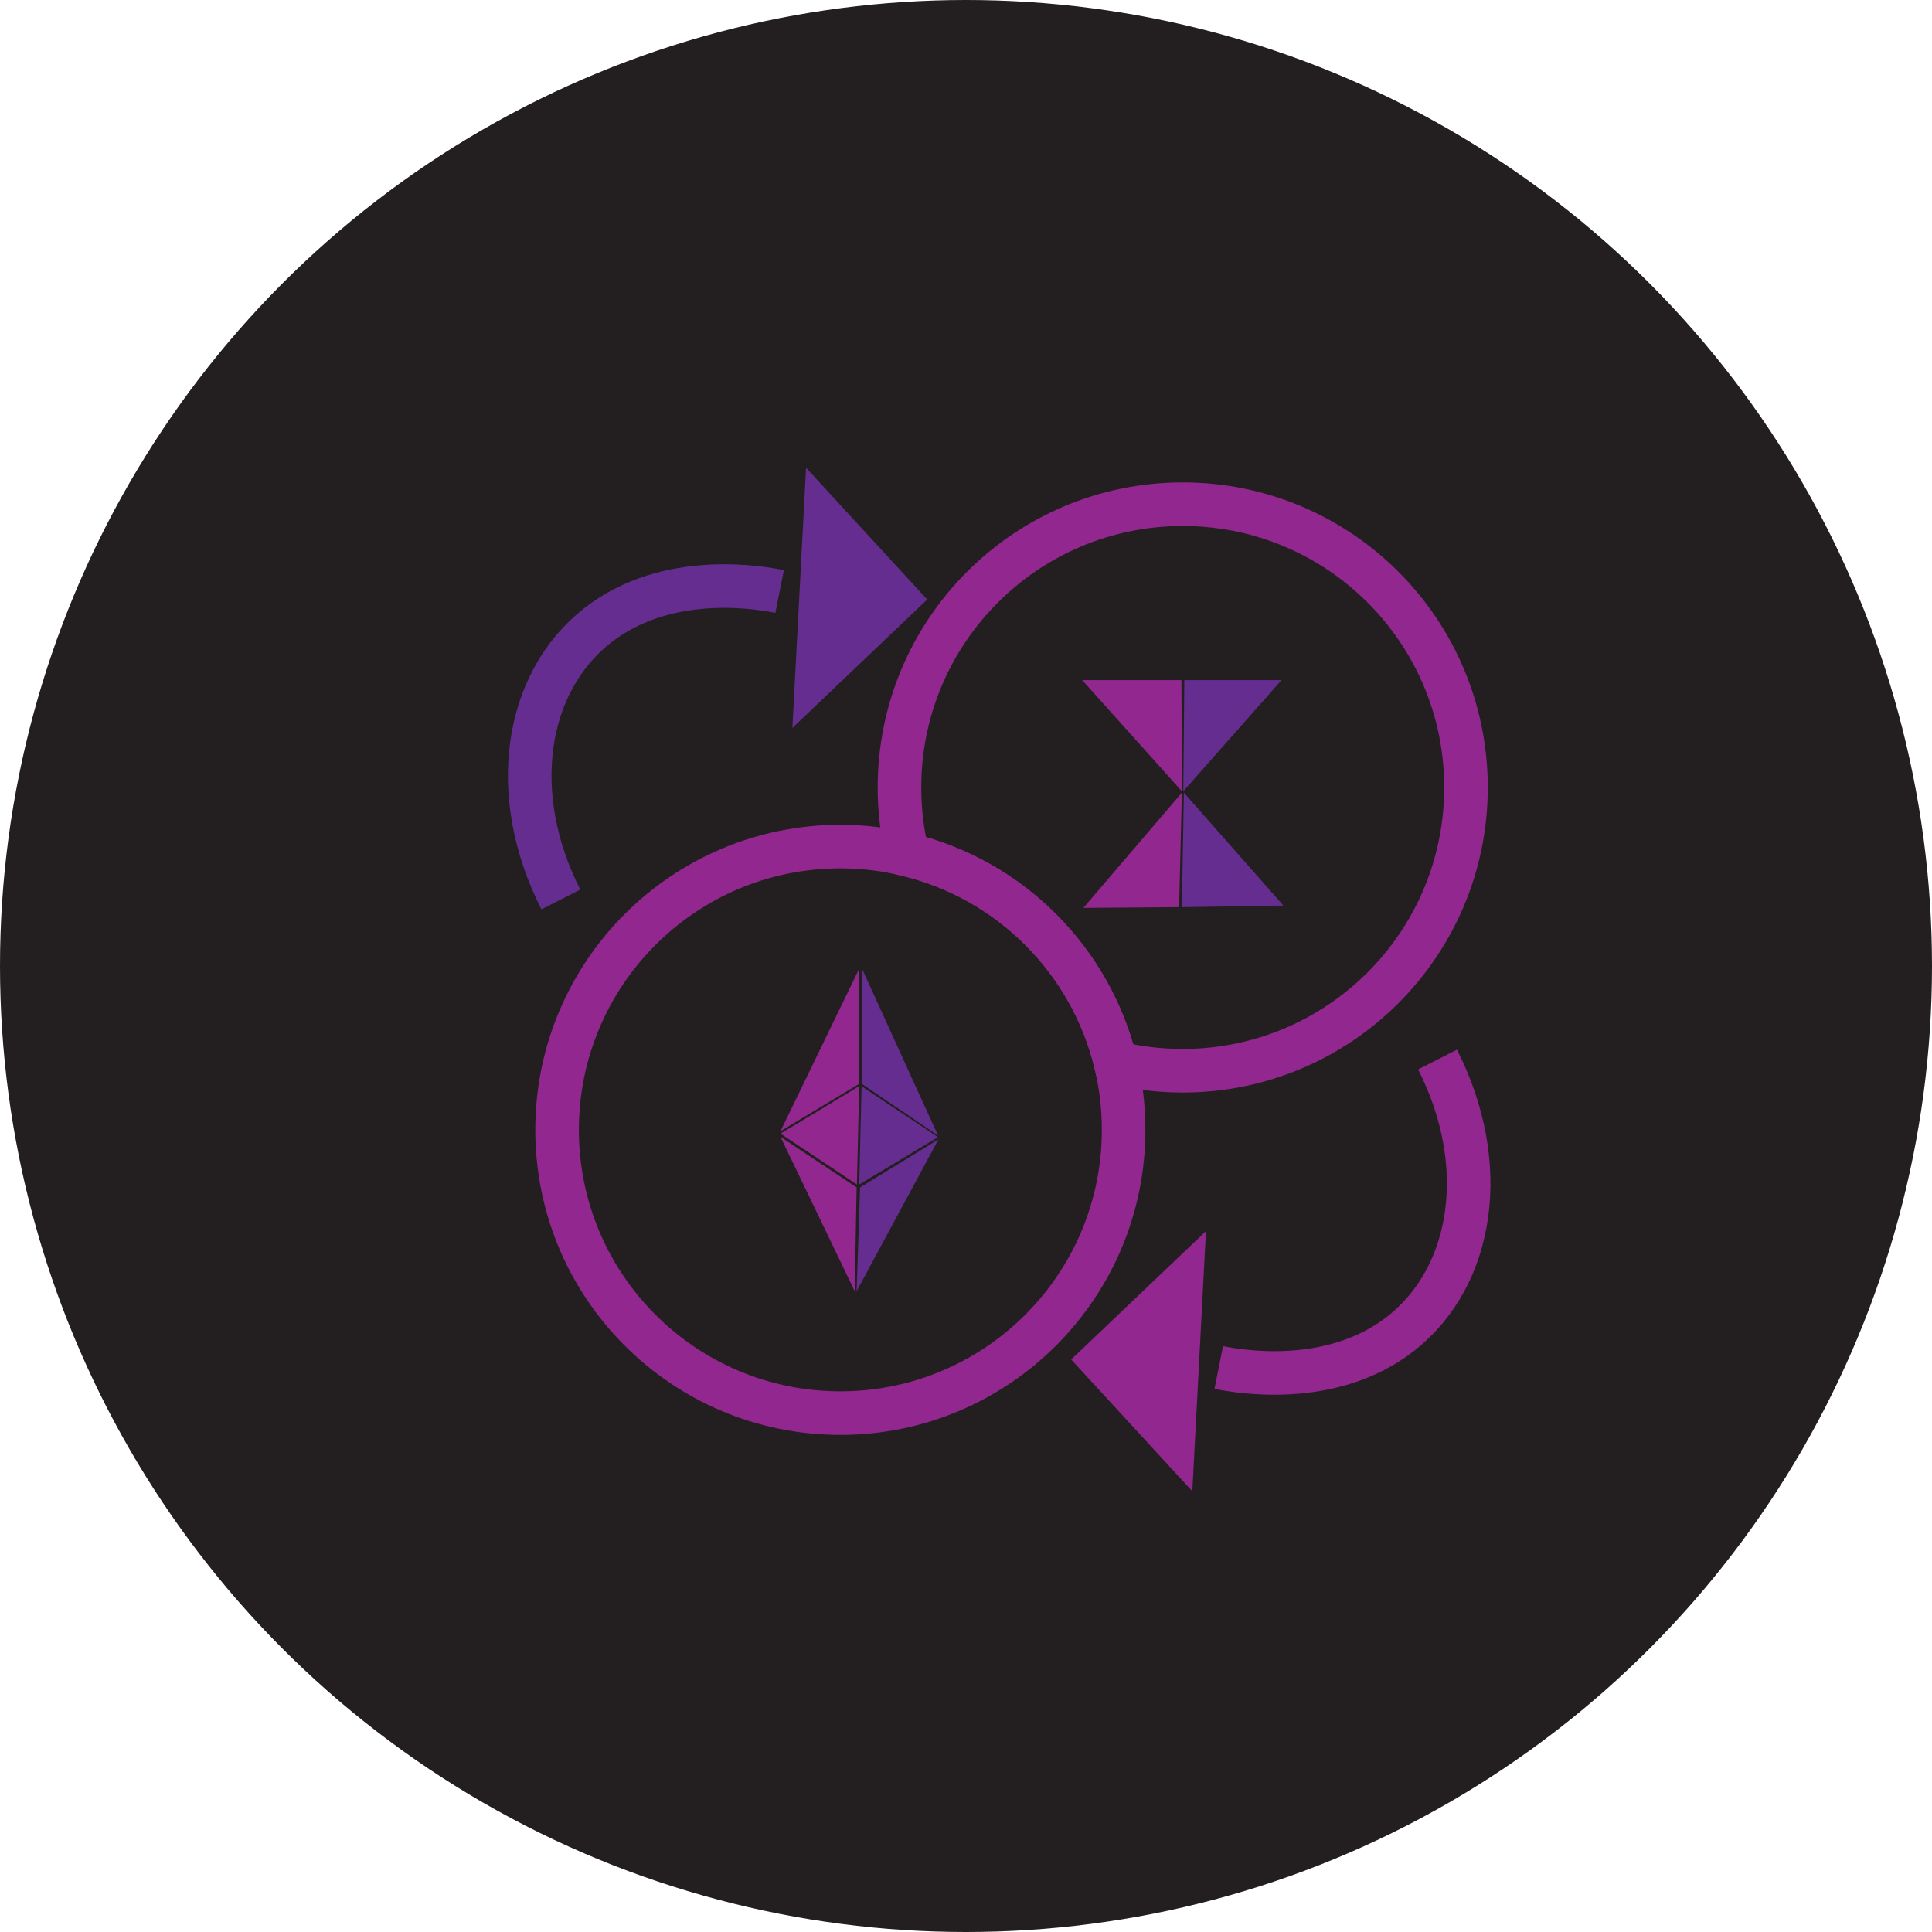 <?xml version="1.0" encoding="UTF-8"?><svg xmlns="http://www.w3.org/2000/svg" viewBox="0 0 133 133"><defs><style>.d{stroke:#662d91;}.d,.e{fill:none;stroke-miterlimit:10;stroke-width:3px;}.f{fill:#662d91;}.g{fill:#92278f;}.e{stroke:#92278f;}.h{fill:#231f20;}</style></defs><g id="a"/><g id="b"><g id="c"><g><circle class="h" cx="66.5" cy="66.5" r="66.5"/><g><g><polygon class="g" points="81.33 46.82 81.36 54.47 74.5 46.82 81.33 46.82"/><polygon class="f" points="88.22 46.82 81.46 54.47 81.53 46.82 88.22 46.82"/><polygon class="f" points="81.36 62.45 81.5 54.57 88.35 62.34 81.36 62.45"/><polygon class="g" points="74.58 62.5 81.36 54.57 81.17 62.45 74.58 62.5"/></g><path class="e" d="M100.92,54.21c0,10.77-8.73,19.5-19.5,19.5-1.59,0-3.14-.19-4.62-.55-1.71-7.05-7.26-12.61-14.32-14.32-.37-1.48-.56-3.03-.56-4.63,0-10.77,8.73-19.5,19.5-19.5s19.5,8.73,19.5,19.5Z"/><path class="e" d="M77.35,77.78c0,10.77-8.73,19.5-19.5,19.5s-19.5-8.73-19.5-19.5,8.73-19.5,19.5-19.5c1.6,0,3.15,.19,4.63,.56,7.06,1.71,12.61,7.27,14.32,14.32,.36,1.48,.55,3.03,.55,4.62Z"/><g><polygon class="f" points="55.49 32.2 63.83 41.27 54.55 50.11 55.49 32.2"/><path class="d" d="M38.61,61.92c-3.67-7.22-2.5-14.92,2.52-18.86,4.86-3.81,11.39-2.57,12.54-2.34"/></g><g><polygon class="g" points="82.08 102.66 73.74 93.59 83.02 84.75 82.08 102.66"/><path class="e" d="M98.96,72.94c3.67,7.22,2.5,14.92-2.52,18.86-4.86,3.81-11.39,2.57-12.54,2.34"/></g></g><g><polygon class="g" points="58.99 81.54 53.73 78.04 59.15 74.77 58.99 81.54"/><polygon class="f" points="59.31 74.78 64.57 78.28 59.15 81.54 59.31 74.78"/><polygon class="g" points="59.15 66.68 59.15 74.61 53.73 77.87 59.15 66.68"/><polygon class="f" points="64.6 78.44 58.97 88.89 59.21 81.74 64.6 78.44"/><polygon class="f" points="59.34 66.68 64.57 78.16 59.34 74.62 59.34 66.68"/><polygon class="g" points="53.73 78.26 58.97 81.74 58.84 88.89 53.73 78.26"/></g></g></g></g></svg>